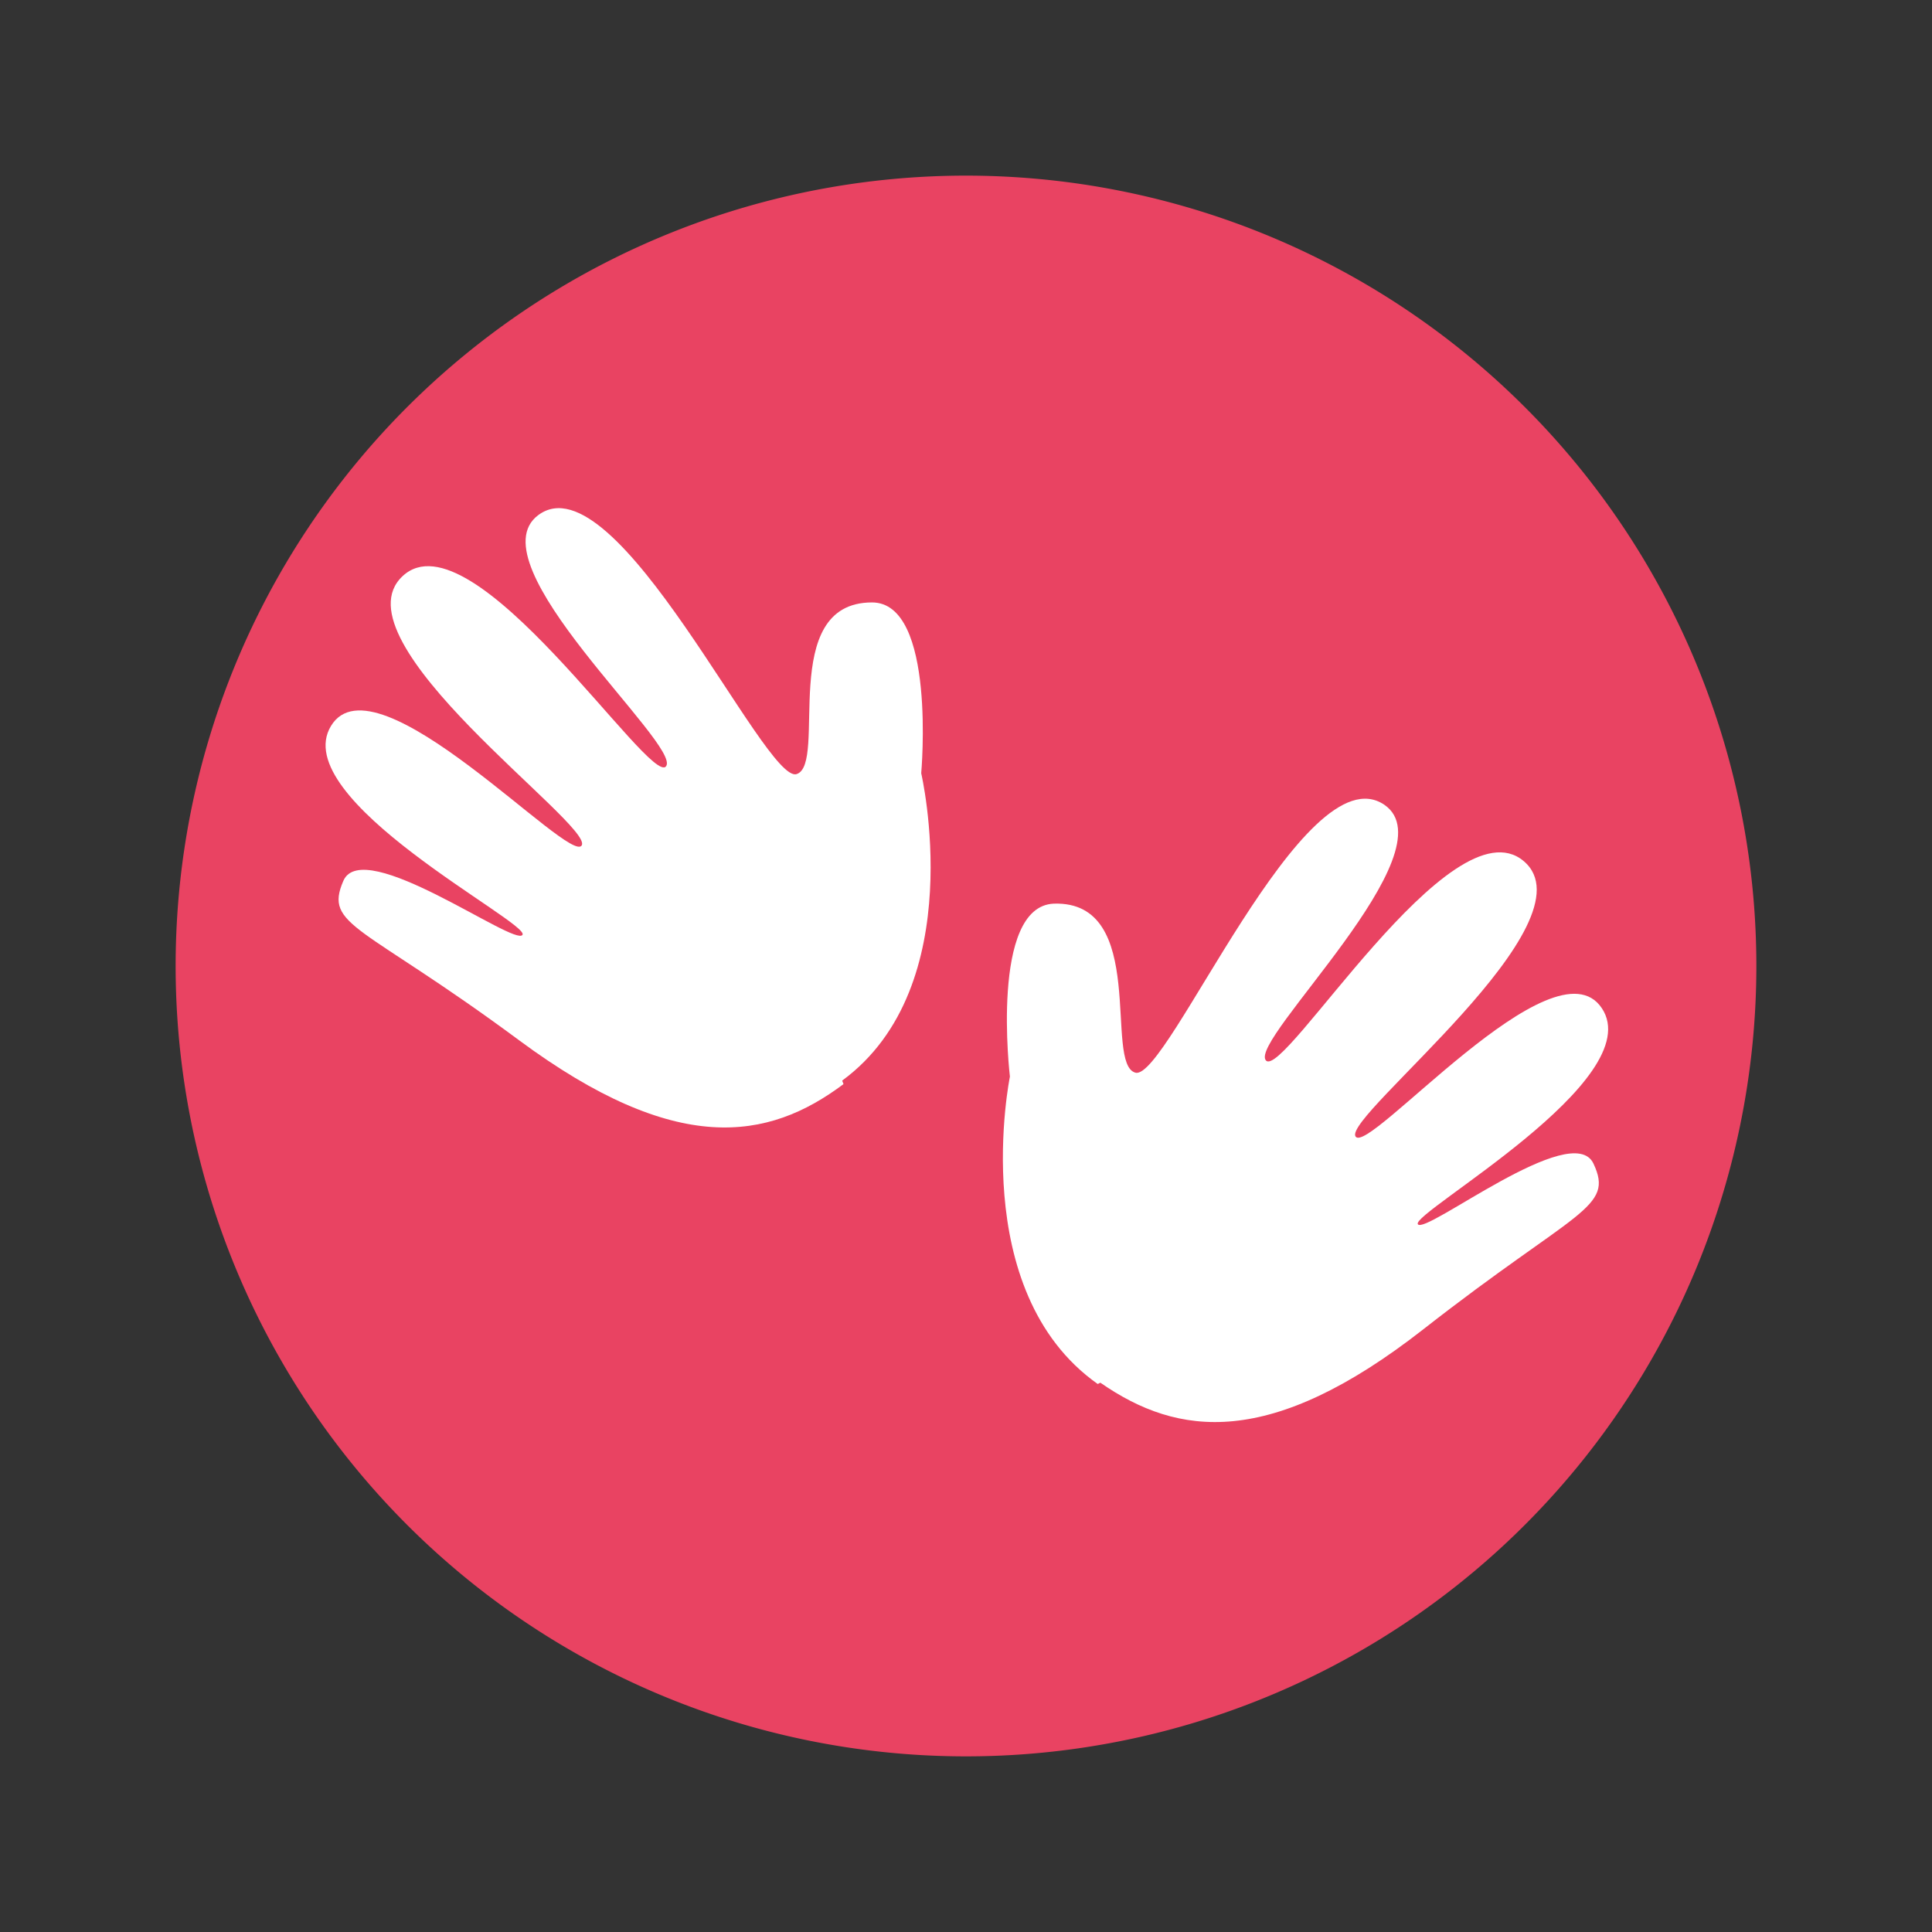 <svg xmlns="http://www.w3.org/2000/svg" xmlns:xlink="http://www.w3.org/1999/xlink" viewBox="0 0 44 44"><rect x="0" y="0" width="44" height="44" fill="#333333" stroke="none"/><defs><style>.cls-1{fill:none;}.cls-2{clip-path:url(#clip-path);}.cls-3{fill:#e94362;}.cls-4{fill:#fff;}</style><clipPath id="clip-path"><rect class="cls-1" x="4" y="4" width="36" height="36"/></clipPath></defs><g id="Layer_1" data-name="Layer 1"><g class="cls-2"><path class="cls-3" d="M22,40A18,18,0,1,0,4,22,18,18,0,0,0,22,40"/><path class="cls-4" d="M19.21,24.69c-1.72,1.29-3.81,1.65-7.39-1s-4.45-2.59-4-3.63,3.91,1.51,4.08,1.23-5.38-3.09-4.36-4.76,5.46,3.2,5.71,2.72-5.67-4.65-4.08-6.13,5.65,4.82,6,4.33-4.4-4.61-2.91-5.72c1.78-1.32,5.16,6.12,5.88,5.9s-.45-3.91,1.72-3.91c1.47,0,1.12,3.89,1.12,3.89s1.13,4.85-1.8,7"/><path class="cls-4" d="M25.06,31.49c1.77,1.23,3.87,1.51,7.36-1.22s4.35-2.75,3.87-3.77-3.84,1.64-4,1.38,5.28-3.29,4.19-4.92-5.34,3.39-5.61,2.92S36.35,21,34.7,19.61s-5.47,5-5.87,4.54,4.23-4.76,2.7-5.82c-1.83-1.25-4.94,6.29-5.67,6.1s.31-3.92-1.86-3.85c-1.46.06-1,3.94-1,3.94s-1,4.88,2,7"/></g></g></svg>